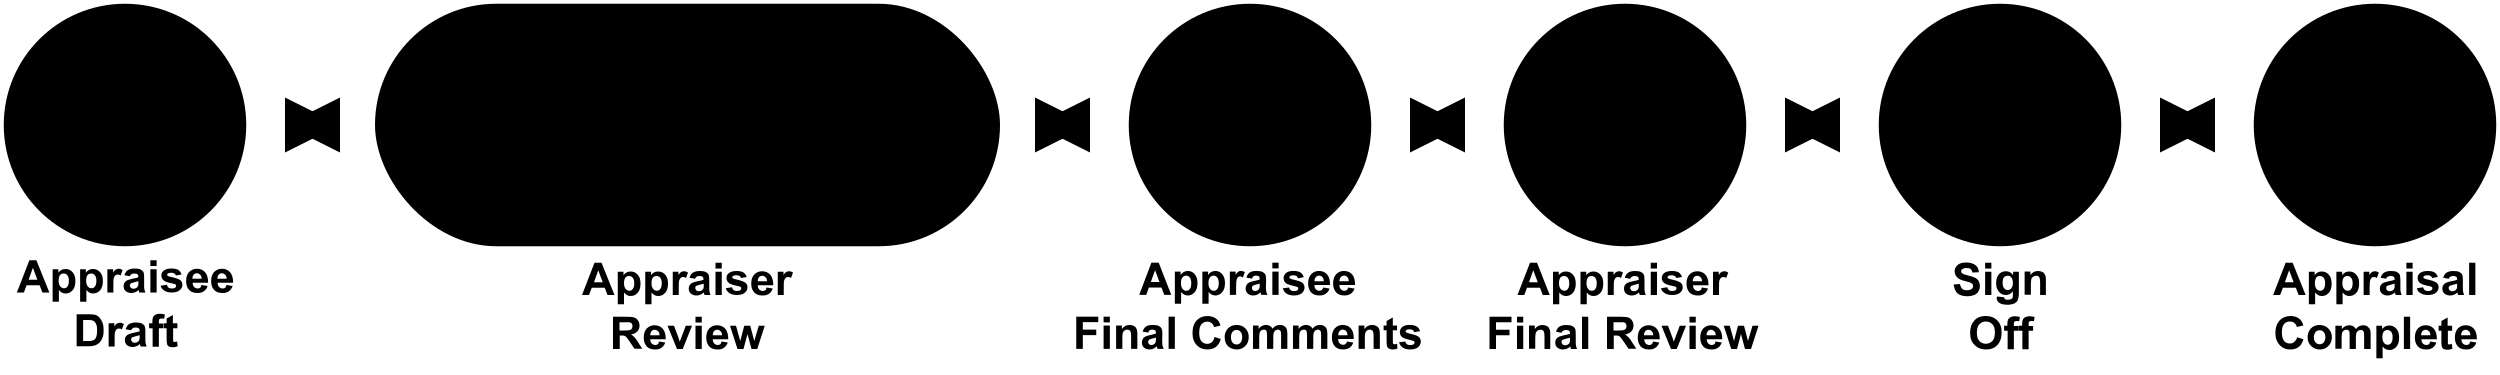 <svg id="progress-svg" version="1.1" xmlns="http://www.w3.org/2000/svg" xmlns:xlink="http://www.w3.org/1999/xlink" xml:space="preserve" viewBox="0 0 1000 150" style="width: 100%;">
<defs>
    <line id="def-line" x1="100" y1="50" x2="150" y2="50"/>
    <polygon id="def-arrow-backward" points="136,61 114,50 136,39"/>
    <polygon id="def-arrow-forward" points="114,39 136,50 114,61"/>
    <circle id="def-circle" cx="50" cy="50" r="48.5"/>
	<rect id="def-allantoid" width="250" height="97" x="0" y="1.5" ry="48.5" />
	<path id="def-tick" d="M81.5 38.4L50.9 67.1l-5.8 5.4c-.8.7-1.8 1.1-2.9 1.1-1.1 0-2.1-.4-2.9-1.1l-5.8-5.4-15.2-14.3c-.8-.7-1.2-1.7-1.2-2.7s.4-2 1.2-2.7l5.8-5.4c.8-.7 1.8-1.1 2.9-1.1 1.1 0 2.1.4 2.9 1.1l12.4 11.7 27.8-26.2c.8-.7 1.8-1.1 2.9-1.1s2.1.4 2.9 1.1l5.8 5.4c.8.7 1.2 1.7 1.2 2.7s-.6 2-1.4 2.8z"/>
</defs>
<g class="lines">
    <use xlink:href="#def-line" class="line line-1-2"/>
    <use xlink:href="#def-line" class="line line-2-3" transform="translate(300,0)"/>
    <use xlink:href="#def-line" class="line line-3-4" transform="translate(450,0)"/>
    <use xlink:href="#def-line" class="line line-4-5" transform="translate(600,0)"/>
    <use xlink:href="#def-line" class="line line-5-6" transform="translate(750,0)"/>
</g>
<g class="arrows">
    <use xlink:href="#def-arrow-forward" class="arrow arrow-1-2"/>
    <use xlink:href="#def-arrow-forward" class="arrow arrow-2-3" transform="translate(300,0)"/>
    <use xlink:href="#def-arrow-forward" class="arrow arrow-3-4" transform="translate(450,0)"/>
    <use xlink:href="#def-arrow-forward" class="arrow arrow-4-5" transform="translate(600,0)"/>
    <use xlink:href="#def-arrow-forward" class="arrow arrow-5-6" transform="translate(750,0)"/>
    <use xlink:href="#def-arrow-backward" class="arrow arrow-2-1"/>
    <use xlink:href="#def-arrow-backward" class="arrow arrow-3-2" transform="translate(300,0)"/>
    <use xlink:href="#def-arrow-backward" class="arrow arrow-4-3" transform="translate(450,0)"/>
    <use xlink:href="#def-arrow-backward" class="arrow arrow-5-4" transform="translate(600,0)"/>
    <use xlink:href="#def-arrow-backward" class="arrow arrow-6-5" transform="translate(750,0)"/>
</g>
<g class="circles">
    <use xlink:href="#def-circle" class="circle circle-1"/>
	<use xlink:href="#def-allantoid" class="circle circle-2" transform="translate(150,0)"/>
    <use xlink:href="#def-circle" class="circle circle-3" transform="translate(450,0)"/>
    <use xlink:href="#def-circle" class="circle circle-4" transform="translate(600,0)"/>
    <use xlink:href="#def-circle" class="circle circle-5" transform="translate(750,0)"/>
    <use xlink:href="#def-circle" class="circle circle-6" transform="translate(900,0)"/>
</g>
<g class="ticks">
    <use xlink:href="#def-tick" class="tick tick-1"/>
    <use xlink:href="#def-tick" class="tick tick-2" transform="translate(150,0)"/>
	<use xlink:href="#def-tick" class="tick tick-3" transform="translate(450,0)"/>
    <use xlink:href="#def-tick" class="tick tick-4" transform="translate(600,0)"/>
    <use xlink:href="#def-tick" class="tick tick-5" transform="translate(750,0)"/>
    <use xlink:href="#def-tick" class="tick tick-6" transform="translate(900,0)"/>
</g>
<g class="numbers">
    <path class="number number-1" d="M47.65 67.75v-24.6l-6.3 4.5-4-6 11.4-7.4h7.9v33.5h-9z"/>
    <path class="number number-2" d="M187.95 67.2v-6.4c1.5-1.2 2.8-2.4 3.9-3.4l3-2.7c.9-.8 1.6-1.5 2.3-2.2.7-.7 1.3-1.3 1.8-1.9.4-.5.9-1 1.3-1.6.4-.6.8-1.1 1.2-1.7.4-.6.6-1.2.8-1.8.2-.6.3-1.2.3-1.8 0-1.2-.4-2.2-1.2-3-.8-.8-2-1.2-3.5-1.2-1.2 0-2.6.2-4.2.5-1.6.4-3.1.9-4.7 1.8l-.3-7c1.8-.6 3.4-1.1 5.1-1.5 1.6-.3 3.3-.5 4.9-.5 1.9 0 3.6.2 5.2.6 1.6.4 2.9 1 4.1 1.8 1.1.8 2 1.8 2.6 3 .6 1.2 1 2.6 1 4.3 0 1.9-.6 3.9-1.7 6s-2.9 4.4-5.3 6.8c-.7.7-1.5 1.5-2.6 2.5-1.1.9-2.1 1.8-3.1 2.7h13.2v6.3h-24.1v.4z"/>
    <path class="number number-3" d="M511 61.75c-.8 1.3-1.8 2.4-3.2 3.2-1.3.8-2.9 1.4-4.7 1.8s-3.7.6-5.7.6c-1.9 0-3.7-.1-5.3-.2s-3.1-.5-4.4-.9l.4-7.1c1.1.6 2.4 1.1 3.8 1.3 1.4.2 2.9.3 4.4.3 2.2 0 3.9-.4 5.1-1.2 1.2-.8 1.8-1.8 1.8-3.1s-.5-2.3-1.6-2.9c-1.1-.6-2.6-.9-4.5-.9h-1.8c-.7 0-1.3 0-1.8.1v-6c.3 0 .5.1.7.1h3.1c.7 0 1.3-.1 2-.2.7-.2 1.2-.4 1.8-.7.5-.3 1-.7 1.3-1.2s.5-1 .5-1.6c0-.8-.2-1.4-.5-1.9s-.8-.9-1.3-1.2c-.5-.3-1.2-.5-1.9-.6-.7-.1-1.4-.1-2.1-.1-.5 0-1.1 0-1.8.1-.6 0-1.3.1-2 .2s-1.4.2-2.1.4-1.3.4-1.9.6l-.4-6.6c1.7-.5 3.3-.9 4.9-1.1 1.6-.2 3.2-.3 4.9-.3 1.6 0 3.1.1 4.7.4 1.6.3 3 .8 4.2 1.5 1.2.7 2.3 1.6 3 2.8.8 1.2 1.2 2.7 1.2 4.5 0 1.1-.2 2-.5 2.8s-.8 1.5-1.3 2.1c-.6.6-1.2 1.1-2 1.5-.8.4-1.5.7-2.3.9v.1c2 .4 3.6 1.3 4.8 2.5 1.2 1.3 1.8 3 1.8 5.1-.1 2-.5 3.6-1.3 4.9z"/>
    <path class="number number-4" d="M659.35 60.35v6.4h-8.4v-6.4h-15v-7.1l13.4-20h9.9v21.1h4.8v6h-4.7zm-7.8-20.2l-9.2 14.2h9.2v-14.2z"/>
    <path class="number number-5" d="M811 59.2c-.5 1.3-1.1 2.4-1.8 3.3s-1.6 1.7-2.6 2.2c-1 .6-2 1-3.1 1.4s-2.2.6-3.2.7c-1.1.1-2.1.2-3 .2-1.4 0-2.9-.1-4.2-.3-1.4-.2-3-.5-4.9-.9l.1-7.2c1.6.8 3.1 1.3 4.6 1.5 1.4.2 2.6.3 3.6.3 2.1 0 3.8-.4 5-1.3 1.2-.9 1.8-2.2 1.8-4 0-.9-.2-1.7-.6-2.3s-1-1.1-1.7-1.5c-.7-.4-1.5-.7-2.4-.8-.9-.2-1.8-.3-2.7-.3-1.2 0-2.5.1-3.7.2-1.2.1-2.5.3-3.6.6l.2-18h21.8v6h-14.2v5.6c.4-.1.9-.1 1.4-.1h1.4c1.7 0 3.3.2 4.8.6 1.5.4 2.9 1 4 1.9 1.2.8 2.1 1.9 2.8 3.2s1 2.8 1 4.6c-.1 1.6-.3 3.1-.8 4.4z"/>
    <path class="number number-6" d="M961.85 60.45c-.6 1.4-1.5 2.6-2.6 3.6s-2.4 1.8-4 2.4-3.3.9-5.1.9c-2.4 0-4.4-.4-6-1.3s-3-2-4-3.5-1.7-3.2-2.2-5.1c-.4-1.9-.7-3.9-.7-6 0-2.7.2-5 .7-6.9.4-1.9 1-3.5 1.7-4.9.5-.9 1.1-1.8 1.8-2.7s1.6-1.6 2.6-2.2c1-.6 2.2-1.2 3.5-1.5 1.3-.4 2.8-.6 4.4-.6 1.6 0 3.1.1 4.5.3 1.4.2 2.9.6 4.3 1.2l-.5 6.6c-1-.6-2.1-1.1-3.3-1.4-1.2-.3-2.4-.4-3.6-.4-1.3 0-2.4.2-3.3.5-.9.3-1.7.8-2.3 1.5-.7.7-1.2 1.7-1.7 3-.4 1.3-.6 2.9-.6 4.9h.1c1-1.3 2-2.2 3.2-2.7 1.2-.5 2.5-.7 4-.7 1.6 0 3 .3 4.2.8 1.2.5 2.3 1.3 3.1 2.3.9 1 1.5 2.1 2 3.4.5 1.3.7 2.7.7 4.1 0 1.5-.3 3-.9 4.4zm-8.6-7.6c-.8-.9-1.8-1.3-3.2-1.3-1.3 0-2.4.5-3.1 1.4-.8.9-1.2 2.1-1.2 3.6s.4 2.8 1.2 3.7c.8.9 1.9 1.4 3.2 1.4 1.4 0 2.4-.5 3.2-1.4s1.1-2.1 1.1-3.4c-.1-1.8-.4-3.1-1.2-4z"/>
</g>
<g class="texts">
    <path class="text text-1" d="M19.75 117h-2.8l-1.1-2.9h-5.2l-1.1 2.9h-2.8l5-12.9h2.8l5.2 12.9zm-4.8-5.1l-1.8-4.8-1.7 4.8h3.5zm6.1-4.2h2.3v1.4c.3-.5.7-.8 1.2-1.1s1.1-.4 1.7-.4c1.1 0 2 .4 2.8 1.3s1.1 2 1.1 3.6-.4 2.8-1.1 3.6c-.8.9-1.7 1.3-2.8 1.3-.5 0-1-.1-1.4-.3s-.9-.6-1.3-1.1v4.7h-2.5v-13zm2.4 4.5c0 1 .2 1.8.6 2.3.4.5.9.8 1.5.8s1.1-.2 1.4-.7c.4-.5.6-1.2.6-2.3 0-1-.2-1.7-.6-2.2s-.9-.7-1.5-.7-1.1.2-1.5.7c-.3.5-.5 1.2-.5 2.1zm8.6-4.5h2.3v1.4c.3-.5.7-.8 1.2-1.1s1.1-.4 1.7-.4c1.1 0 2 .4 2.8 1.3s1.1 2 1.1 3.6-.4 2.8-1.1 3.6c-.8.9-1.7 1.3-2.8 1.3-.5 0-1-.1-1.4-.3s-.9-.6-1.3-1.1v4.7h-2.5v-13zm2.4 4.5c0 1 .2 1.8.6 2.3.4.5.9.8 1.5.8s1.1-.2 1.4-.7c.4-.5.6-1.2.6-2.3 0-1-.2-1.7-.6-2.2s-.9-.7-1.5-.7-1.1.2-1.5.7c-.3.5-.5 1.2-.5 2.1zm11 4.8h-2.5v-9.3h2.3v1.3c.4-.6.7-1 1.1-1.2s.7-.3 1.1-.3c.6 0 1.1.2 1.6.5l-.8 2.2c-.4-.3-.8-.4-1.2-.4-.3 0-.6.1-.9.3-.2.2-.4.5-.6 1s-.2 1.5-.2 3.1v2.8h.1zm6.5-6.5l-2.2-.4c.3-.9.7-1.6 1.3-2s1.5-.7 2.7-.7c1.1 0 1.9.1 2.5.4.5.3.9.6 1.1 1s.3 1.1.3 2.2v2.9c0 .8 0 1.4.1 1.8s.2.8.4 1.3h-2.4c-.1-.2-.1-.4-.2-.7 0-.1-.1-.2-.1-.3-.4.4-.9.7-1.4.9s-1 .3-1.5.3c-1 0-1.7-.3-2.3-.8s-.8-1.2-.8-2c0-.5.1-1 .4-1.4.3-.4.6-.7 1.1-.9.5-.2 1.1-.4 2-.6 1.2-.2 2-.4 2.4-.6v-.2c0-.5-.1-.8-.4-1-.2-.2-.7-.3-1.3-.3-.4 0-.8.1-1 .3-.4.1-.6.4-.7.8zm3.3 2c-.3.1-.8.2-1.5.4s-1.1.3-1.3.4c-.3.2-.5.5-.5.9 0 .3.1.6.4.9s.6.4 1 .4.9-.1 1.3-.4c.3-.2.5-.5.6-.8.1-.2.1-.6.1-1.2v-.6h-.1zm4.9-6.1v-2.3h2.5v2.3h-2.5zm0 10.6v-9.3h2.5v9.3h-2.5zm4.1-2.7l2.5-.4c.1.5.3.8.6 1.1.3.3.8.4 1.4.4.6 0 1.1-.1 1.4-.4.2-.2.3-.4.3-.7 0-.2-.1-.3-.2-.5-.1-.1-.4-.2-.8-.3-2-.4-3.3-.8-3.8-1.2-.7-.5-1.1-1.2-1.1-2.1 0-.8.3-1.5 1-2s1.6-.8 3-.8c1.3 0 2.2.2 2.8.6s1 1 1.3 1.8l-2.3.4c-.1-.4-.3-.6-.6-.8s-.7-.3-1.2-.3c-.7 0-1.1.1-1.4.3-.2.1-.3.3-.3.5s.1.3.2.4c.2.2 1 .4 2.3.7s2.2.7 2.8 1.1c.5.4.8 1.1.8 1.8 0 .9-.4 1.6-1.1 2.2s-1.8.9-3.2.9c-1.3 0-2.3-.3-3-.8s-1.2-1-1.4-1.9zm16.3-.3l2.5.4c-.3.9-.8 1.6-1.5 2.1s-1.5.7-2.6.7c-1.6 0-2.8-.5-3.6-1.6-.6-.8-.9-1.9-.9-3.2 0-1.5.4-2.8 1.2-3.6s1.8-1.3 3.1-1.3c1.4 0 2.5.5 3.3 1.4.8.9 1.2 2.3 1.2 4.2h-6.2c0 .7.2 1.3.6 1.7.4.4.9.6 1.4.6.4 0 .7-.1 1-.3s.3-.6.5-1.1zm.1-2.5c0-.7-.2-1.3-.6-1.6-.4-.4-.8-.6-1.3-.6s-1 .2-1.3.6-.5.9-.5 1.6h3.7zm9.9 2.5l2.5.4c-.3.9-.8 1.6-1.5 2.1s-1.5.7-2.6.7c-1.6 0-2.8-.5-3.6-1.6-.6-.8-.9-1.9-.9-3.2 0-1.5.4-2.8 1.2-3.6s1.8-1.3 3.1-1.3c1.4 0 2.5.5 3.3 1.4.8.9 1.2 2.3 1.2 4.2h-6.2c0 .7.2 1.3.6 1.7.4.4.9.6 1.4.6.4 0 .7-.1 1-.3s.3-.6.5-1.1zm.1-2.5c0-.7-.2-1.3-.6-1.6-.4-.4-.8-.6-1.3-.6s-1 .2-1.3.6-.5.9-.5 1.6h3.7zm-60 14.2h4.8c1.1 0 1.9.1 2.5.2.8.2 1.4.6 1.9 1.2s.9 1.3 1.2 2.1c.3.8.4 1.8.4 3 0 1.1-.1 2-.4 2.7-.3.9-.8 1.7-1.4 2.3-.5.4-1.1.8-1.8 1-.6.2-1.3.3-2.3.3h-4.9v-12.8zm2.6 2.2v8.5h1.9c.7 0 1.3 0 1.6-.1.4-.1.8-.3 1.1-.5s.5-.7.7-1.2c.2-.6.3-1.4.3-2.4s-.1-1.8-.3-2.3-.4-.9-.7-1.2-.7-.5-1.2-.6c-.4-.1-1.1-.1-2.1-.1h-1.3v-.1zm12.7 10.7h-2.5v-9.3h2.3v1.3c.4-.6.7-1 1.1-1.2s.7-.3 1.1-.3c.6 0 1.1.2 1.6.5l-.8 2.2c-.4-.3-.8-.4-1.2-.4-.3 0-.6.1-.9.3-.2.2-.4.5-.6 1s-.2 1.5-.2 3.1v2.8h.1zm6.5-6.5l-2.2-.4c.3-.9.7-1.6 1.3-2s1.5-.7 2.7-.7c1.1 0 1.9.1 2.5.4.5.3.9.6 1.1 1s.3 1.1.3 2.2v2.9c0 .8 0 1.4.1 1.8s.2.8.4 1.3h-2.4c-.1-.2-.1-.4-.2-.7 0-.1-.1-.2-.1-.3-.4.4-.9.7-1.4.9s-1 .3-1.5.3c-1 0-1.7-.3-2.3-.8s-.8-1.2-.8-2c0-.5.1-1 .4-1.4.3-.4.6-.7 1.1-.9.5-.2 1.1-.4 2-.6 1.2-.2 2-.4 2.4-.6v-.2c0-.5-.1-.8-.4-1-.2-.2-.7-.3-1.3-.3-.4 0-.8.1-1 .3-.3.1-.5.4-.7.8zm3.3 2c-.3.1-.8.2-1.5.4s-1.1.3-1.3.4c-.3.2-.5.5-.5.9 0 .3.1.6.4.9s.6.4 1 .4.9-.1 1.3-.4c.3-.2.5-.5.6-.8.1-.2.1-.6.1-1.2v-.6h-.1zm3.8-4.8h1.4v-.7c0-.8.1-1.4.3-1.8s.5-.7.9-.9c.4-.2 1-.4 1.7-.4s1.4.1 2.1.3l-.3 1.7c-.4-.1-.8-.1-1.1-.1-.4 0-.6.1-.8.3-.2.2-.2.5-.2 1v.7h1.8v1.9h-1.8v7.4h-2.5v-7.4h-1.4v-2h-.1zm11.4 0v2h-1.7v5.1s.1.2.2.3.3.1.4.1c.2 0 .6-.1 1-.2l.2 1.9c-.6.2-1.2.4-2 .4-.4 0-.8-.1-1.2-.2-.4-.1-.6-.3-.8-.6-.2-.2-.3-.6-.3-1-.1-.3-.1-.9-.1-1.7v-4.1h-1.1v-2h1.1v-1.9l2.5-1.4v3.3h1.8z"/>
    <path class="text text-2" d="M245.8 118H243l-1.1-2.9h-5.2l-1.1 2.9h-2.8l5-12.9h2.8l5.2 12.9z m-4.7-5.1l-1.8-4.8-1.7 4.8h3.5z m6-4.2h2.3v1.4c0.3-0.5 0.7-0.8 1.2-1.1s1.1-0.4 1.7-0.4c1.1 0 2 0.4 2.8 1.3s1.1 2 1.1 3.6-0.4 2.8-1.1 3.6c-0.8 0.9-1.7 1.3-2.8 1.3-0.5 0-1-0.1-1.4-0.3s-0.9-0.6-1.3-1.1v4.7h-2.5v-13z m2.5 4.5c0 1 0.2 1.8 0.6 2.3 0.4 0.5 0.9 0.8 1.5 0.8s1.1-0.2 1.4-0.7c0.4-0.5 0.6-1.2 0.6-2.3 0-1-0.2-1.7-0.6-2.2s-0.9-0.7-1.5-0.7-1.1 0.2-1.5 0.7c-0.3 0.5-0.5 1.2-0.5 2.1z m8.5-4.5h2.3v1.4c0.3-0.5 0.7-0.8 1.2-1.1s1.1-0.4 1.7-0.4c1.1 0 2 0.4 2.8 1.3s1.1 2 1.1 3.6-0.4 2.8-1.1 3.6c-0.8 0.9-1.7 1.3-2.8 1.3-0.5 0-1-0.1-1.4-0.3s-0.9-0.6-1.3-1.1v4.7h-2.5v-13z m2.5 4.5c0 1 0.2 1.8 0.6 2.3 0.4 0.5 0.9 0.8 1.5 0.8s1.1-0.2 1.4-0.7c0.4-0.5 0.6-1.2 0.6-2.3 0-1-0.2-1.7-0.6-2.2s-0.9-0.7-1.5-0.7-1.1 0.2-1.5 0.7c-0.3 0.5-0.5 1.2-0.5 2.1z m11 4.8h-2.5v-9.3h2.3v1.3c0.4-0.6 0.7-1 1.1-1.2s0.7-0.3 1.1-0.3c0.6 0 1.1 0.2 1.6 0.5l-0.8 2.2c-0.4-0.3-0.8-0.4-1.2-0.4-0.3 0-0.6 0.1-0.9 0.3-0.2 0.2-0.4 0.5-0.6 1s-0.2 1.5-0.2 3.1v2.8h0.1z m6.4-6.5l-2.2-0.4c0.3-0.9 0.7-1.6 1.3-2s1.5-0.7 2.7-0.7c1.1 0 1.9 0.1 2.5 0.4 0.5 0.3 0.9 0.6 1.1 1s0.3 1.1 0.3 2.2v2.9c0 0.8 0 1.4 0.1 1.8s0.2 0.8 0.4 1.3h-2.4c-0.1-0.2-0.1-0.4-0.2-0.7 0-0.1-0.1-0.2-0.1-0.3-0.4 0.4-0.9 0.7-1.4 0.9s-1 0.3-1.5 0.3c-1 0-1.7-0.3-2.3-0.8s-0.8-1.2-0.8-2c0-0.5 0.1-1 0.4-1.4 0.3-0.4 0.6-0.7 1.1-0.9 0.5-0.2 1.1-0.4 2-0.6 1.2-0.2 2-0.4 2.4-0.6v-0.2c0-0.5-0.1-0.8-0.4-1-0.2-0.2-0.7-0.3-1.3-0.3-0.4 0-0.8 0.1-1 0.3-0.3 0.1-0.5 0.4-0.7 0.8z m3.4 2c-0.3 0.1-0.8 0.2-1.5 0.4s-1.1 0.3-1.3 0.4c-0.3 0.2-0.5 0.5-0.5 0.9 0 0.3 0.1 0.6 0.4 0.9s0.6 0.4 1 0.4 0.9-0.1 1.3-0.4c0.3-0.2 0.5-0.5 0.6-0.8 0.1-0.2 0.1-0.6 0.1-1.2v-0.6h-0.1z m4.8-6.1v-2.3h2.5v2.3h-2.5z m0 10.6v-9.3h2.5v9.3h-2.5z m4.1-2.7l2.5-0.4c0.1 0.5 0.3 0.8 0.6 1.1 0.3 0.3 0.8 0.4 1.4 0.4 0.6 0 1.1-0.1 1.4-0.4 0.2-0.2 0.3-0.4 0.3-0.7 0-0.2-0.1-0.3-0.2-0.5-0.1-0.1-0.4-0.2-0.8-0.3-2-0.4-3.3-0.8-3.8-1.2-0.7-0.5-1.1-1.2-1.1-2.1 0-0.8 0.3-1.5 1-2s1.6-0.8 3-0.8c1.3 0 2.2 0.2 2.8 0.6s1 1 1.3 1.8l-2.3 0.4c-0.1-0.4-0.3-0.6-0.6-0.8s-0.7-0.3-1.2-0.3c-0.7 0-1.1 0.1-1.4 0.3-0.2 0.1-0.3 0.3-0.3 0.5s0.1 0.3 0.2 0.4c0.2 0.2 1 0.4 2.3 0.7s2.2 0.7 2.8 1.1c0.5 0.4 0.8 1.1 0.8 1.8 0 0.9-0.4 1.6-1.1 2.2s-1.8 0.9-3.2 0.9c-1.3 0-2.3-0.3-3-0.8s-1.1-1-1.4-1.9z m16.3-0.3l2.5 0.4c-0.3 0.9-0.8 1.6-1.5 2.1s-1.5 0.7-2.6 0.7c-1.6 0-2.8-0.5-3.6-1.6-0.6-0.8-0.9-1.9-0.9-3.2 0-1.5 0.4-2.8 1.2-3.6s1.8-1.3 3.1-1.3c1.4 0 2.5 0.5 3.3 1.4 0.8 0.9 1.2 2.3 1.2 4.2h-6.2c0 0.7 0.2 1.3 0.6 1.7 0.4 0.4 0.9 0.6 1.4 0.6 0.4 0 0.7-0.1 1-0.3s0.4-0.6 0.5-1.1z m0.2-2.5c0-0.7-0.2-1.3-0.6-1.6-0.4-0.4-0.8-0.6-1.3-0.6s-1 0.2-1.3 0.6-0.5 0.9-0.5 1.6h3.7z m6.8 5.5h-2.5v-9.3h2.3v1.3c0.4-0.6 0.7-1 1.1-1.2s0.7-0.3 1.1-0.3c0.6 0 1.1 0.2 1.6 0.5l-0.8 2.2c-0.4-0.3-0.8-0.4-1.2-0.4-0.3 0-0.6 0.1-0.9 0.3-0.2 0.2-0.4 0.5-0.6 1s-0.2 1.5-0.2 3.1v2.8h0.1z m-68.4 21.6v-12.9h5.5c1.4 0 2.4 0.1 3 0.3s1.1 0.6 1.5 1.2 0.6 1.3 0.6 2c0 1-0.3 1.8-0.9 2.4s-1.4 1-2.5 1.2c0.6 0.3 1 0.7 1.4 1.1s0.9 1.1 1.5 2.1l1.6 2.5h-3.1l-1.9-2.8c-0.7-1-1.1-1.6-1.4-1.9s-0.5-0.4-0.8-0.5c-0.3-0.1-0.7-0.1-1.3-0.1h-0.5v5.4h-2.7z m2.6-7.4h1.9c1.2 0 2-0.1 2.3-0.2s0.6-0.3 0.7-0.5 0.3-0.6 0.3-1-0.1-0.8-0.3-1.1c-0.2-0.3-0.6-0.4-1-0.5h-3.9v3.3z m15.8 4.4l2.5 0.4c-0.3 0.9-0.8 1.6-1.5 2.1s-1.5 0.7-2.6 0.7c-1.6 0-2.8-0.5-3.6-1.6-0.6-0.8-0.9-1.9-0.9-3.2 0-1.5 0.4-2.8 1.2-3.6s1.8-1.3 3.1-1.3c1.4 0 2.5 0.5 3.3 1.4 0.8 0.9 1.2 2.3 1.2 4.2h-6.2c0 0.7 0.2 1.3 0.6 1.7 0.4 0.4 0.9 0.6 1.4 0.6 0.4 0 0.7-0.1 1-0.3s0.4-0.6 0.5-1.1z m0.2-2.5c0-0.7-0.2-1.3-0.6-1.6-0.4-0.4-0.8-0.6-1.3-0.6s-1 0.2-1.3 0.6-0.5 0.9-0.5 1.6h3.7z m7 5.5l-3.8-9.3h2.6l1.8 4.8 0.5 1.6c0.1-0.4 0.2-0.7 0.3-0.8 0.1-0.3 0.2-0.5 0.3-0.8l1.8-4.8h2.5l-3.7 9.3h-2.3z m7.4-10.6v-2.3h2.5v2.3h-2.5z m0 10.6v-9.3h2.5v9.3h-2.5z m10.4-3l2.5 0.4c-0.3 0.9-0.8 1.6-1.5 2.1s-1.5 0.7-2.6 0.7c-1.6 0-2.8-0.5-3.6-1.6-0.6-0.8-0.9-1.9-0.9-3.2 0-1.5 0.4-2.8 1.2-3.6s1.8-1.3 3.1-1.3c1.4 0 2.5 0.5 3.3 1.4 0.8 0.9 1.2 2.3 1.2 4.2h-6.2c0 0.7 0.2 1.3 0.6 1.7 0.4 0.4 0.9 0.6 1.4 0.6 0.4 0 0.7-0.1 1-0.3s0.4-0.6 0.5-1.1z m0.2-2.5c0-0.7-0.2-1.3-0.6-1.6-0.4-0.4-0.8-0.6-1.3-0.6s-1 0.2-1.3 0.6-0.5 0.9-0.5 1.6h3.7z m6.2 5.5l-3-9.3h2.4l1.7 6.1 1.6-6.1h2.4l1.6 6.1 1.8-6.1h2.4l-3 9.3h-2.3l-1.6-6-1.6 6H295z"/>
    <path class="text text-3" d="M463.47 105.06h-2.91L455.69 117.94h2.81l1.05-2.94h5.05l1.09 2.94H468.5L463.47 105.06z m-3.14 7.75L462.03 108.06l1.76 4.75h-3.46zM469.94 121.5h2.5v-4.67c0.46 0.5 0.89 0.85 1.31 1.05 0.41 0.2 0.88 0.31 1.38 0.31 1.07 0 1.98-0.43 2.74-1.31C478.62 116.01 479 114.8 479 113.23c0-1.53-0.38-2.72-1.13-3.57C477.13 108.8 476.21 108.38 475.14 108.38c-0.62 0-1.18 0.15-1.69 0.45-0.51 0.31-0.91 0.69-1.2 1.17V108.63h-2.31v12.87z m3.03-10.53C473.37 110.49 473.86 110.25 474.46 110.25c0.58 0 1.06 0.25 1.45 0.74 0.39 0.49 0.59 1.25 0.59 2.26 0 1.09-0.19 1.87-0.57 2.35-0.38 0.48-0.85 0.72-1.42 0.71-0.59 0-1.1-0.26-1.51-0.78-0.41-0.52-0.62-1.32-0.62-2.41 0-0.95 0.2-1.66 0.59-2.15zM480.94 121.5h2.5v-4.67c0.46 0.5 0.890.85 1.31 1.05 0.41 0.2 0.88 0.31 1.38 0.31 1.07 0 1.98-0.43 2.74-1.31 0.75-0.87 1.13-2.09 1.13-3.65 0-1.53-0.38-2.72-1.13-3.57C488.13 108.8 487.21 108.38 486.14 108.38c-0.62 0-1.18 0.15-1.69 0.45-0.51 0.31-0.91 0.69-1.2 1.17V108.63h-2.31v12.87z m3.03-10.53c0.4-0.48 0.89-0.72 1.49-0.72 0.58 0 1.06 0.25 1.45 0.74 0.39 0.49 0.59 1.25 0.59 2.26 0 1.09-0.19 1.87-0.57 2.35-0.38 0.48-0.85 0.72-1.42 0.71-0.59 0-1.1-0.26-1.51-0.78-0.41-0.52-0.62-1.32-0.62-2.41 0-0.95 0.2-1.66 0.59-2.15zM494.44 115.04c0-1.6 0.07-2.65 0.2-3.15 0.13-0.5 0.32-0.85 0.54-1.04 0.23-0.19 0.52-0.29 0.86-0.29 0.34 0 0.72 0.13 1.12 0.41l0.78-2.14c-0.51-0.31-1.04-0.46-1.6-0.46-0.39 0-0.74 0.11-1.05 0.32-0.31 0.21-0.66 0.63-1.04 1.26V108.63h-2.31v9.31h2.5v-2.9zM501.37 110.51c0.23-0.18 0.54-0.26 0.95-0.26 0.6 0 1.01 0.1 1.23 0.3 0.22 0.2 0.33 0.54 0.32 1.02V111.81c-0.43 0.19-1.21 0.39-2.32 0.62-0.83 0.17-1.46 0.36-1.91 0.58-0.44 0.22-0.78 0.54-1.02 0.96-0.24 0.42-0.37 0.89-0.37 1.43 0 0.81 0.27 1.47 0.82 2 0.55 0.53 1.3 0.79 2.25 0.79 0.54 0 1.05-0.1 1.52-0.31 0.47-0.21 0.92-0.52 1.34-0.94 0.02 0.05 0.05 0.14 0.09 0.28 0.09 0.32 0.17 0.56 0.23 0.72h2.5c-0.24-0.45-0.41-0.86-0.49-1.26-0.09-0.39-0.13-1-0.14-1.82l0.07-2.88c0-1.07-0.11-1.81-0.33-2.22-0.22-0.4-0.59-0.73-1.12-0.99-0.53-0.26-1.34-0.39-2.43-0.39-1.2 0-2.1 0.22-2.71 0.65-0.61 0.44-1.04 1.12-1.29 2.03l2.25 0.38c0.14-0.44 0.33-0.75 0.56-0.93zM503.88 113.94c0 0.6-0.03 1.01-0.1 1.22-0.09 0.33-0.27 0.6-0.55 0.83-0.38 0.3-0.78 0.45-1.19 0.45-0.37 0-0.68-0.13-0.93-0.39-0.24-0.26-0.36-0.56-0.36-0.91 0-0.36 0.15-0.65 0.45-0.88 0.2-0.14 0.62-0.29 1.26-0.44 0.64-0.15 1.11-0.28 1.42-0.38v0.5zM511.44 107.38V105.06h-2.5v2.31h2.5z m0 10.56V108.63h-2.5v9.31h2.5zM514.57 117.41c0.74 0.52 1.74 0.77 3.01 0.78 1.39 0 2.45-0.31 3.16-0.93 0.71-0.62 1.07-1.36 1.07-2.22 0-0.79-0.26-1.41-0.77-1.85-0.52-0.44-1.44-0.81-2.75-1.11-1.31-0.3-2.08-0.54-2.29-0.71-0.16-0.13-0.25-0.28-0.25-0.46 0-0.21 0.09-0.38 0.28-0.51 0.28-0.18 0.75-0.28 1.4-0.28 0.52 0 0.91 0.1 1.19 0.31 0.28 0.2 0.47 0.5 0.57 0.88l2.31-0.44c-0.23-0.82-0.66-1.45-1.28-1.86-0.62-0.42-1.57-0.63-2.85-0.64-1.34 0-2.33 0.28-2.97 0.84-0.64 0.56-0.96 1.24-0.96 2.05 0 0.9 0.37 1.61 1.1 2.12 0.53 0.37 1.79 0.77 3.77 1.22 0.43 0.1 0.7 0.21 0.83 0.33 0.12 0.13 0.17 0.28 0.17 0.48 0 0.28-0.11 0.5-0.32 0.67-0.32 0.24-0.79 0.36-1.41 0.36-0.57 0-1.01-0.12-1.33-0.37C515.94 115.83 515.73 115.47 515.63 115l-2.5 0.31c0.23 0.88 0.71 1.59 1.44 2.1zM528.72 116c-0.26 0.21-0.58 0.31-0.97 0.31-0.56 0-1.03-0.2-1.41-0.61-0.38-0.41-0.57-0.97-0.59-1.7h6.25c0.04-1.9-0.35-3.32-1.16-4.24C530.04 108.84 528.94 108.38 527.55 108.38c-1.24 0-2.27 0.44-3.08 1.32-0.81 0.88-1.22 2.1-1.22 3.65 0 1.3 0.31 2.38 0.92 3.24 0.78 1.07 1.97 1.6 3.59 1.6 1.02 0 1.87-0.23 2.56-0.7 0.68-0.47 1.18-1.15 1.49-2.05l-2.5-0.44c-0.13 0.46-0.33 0.8-0.59 1zM525.79 112.5c-0.01-0.69 0.17-1.24 0.52-1.64 0.35-0.4 0.8-0.61 1.35-0.61 0.51 0 0.93 0.19 1.28 0.57 0.35 0.38 0.54 0.94 0.56 1.68h-3.71zM538.72 116c-0.26 0.21-0.58 0.31-0.97 0.31-0.56 0-1.03-0.2-1.41-0.61-0.38-0.41-0.57-0.97-0.59-1.7h6.25c0.04-1.9-0.35-3.32-1.16-4.24C540.04 108.84 538.94 108.38 537.55 108.38c-1.24 0-2.27 0.44-3.08 1.32-0.81 0.88-1.22 2.1-1.22 3.65 0 1.3 0.31 2.38 0.92 3.24 0.78 1.07 1.97 1.6 3.59 1.6 1.02 0 1.87-0.23 2.56-0.7 0.68-0.47 1.18-1.15 1.49-2.05l-2.5-0.44c-0.13 0.46-0.33 0.8-0.59 1zM535.79 112.5c-0.01-0.69 0.17-1.24 0.52-1.64 0.35-0.4 0.8-0.61 1.35-0.61 0.51 0 0.93 0.19 1.28 0.57 0.35 0.38 0.54 0.94 0.56 1.68h-3.71zM433.13 139.54v-5.5h5.37v-2.19h-5.37v-3h6.18v-2.19H430.5v12.88h2.63zM443.94 128.97v-2.31h-2.5v2.31h2.5z m0 10.57v-9.32h-2.5v9.32h2.5zM454.94 133.73c0-0.72-0.05-1.28-0.14-1.67-0.09-0.39-0.25-0.73-0.48-1.04-0.23-0.3-0.57-0.56-1.02-0.75-0.45-0.2-0.95-0.29-1.49-0.29-1.23 0-2.25 0.54-3.06 1.62V130.22h-2.31v9.32h2.5v-4.25c0-1.05 0.06-1.76 0.18-2.15 0.12-0.39 0.35-0.7 0.69-0.94 0.33-0.24 0.71-0.35 1.13-0.35 0.33 0 0.61 0.08 0.84 0.25 0.23 0.17 0.4 0.4 0.5 0.69 0.1 0.3 0.16 0.95 0.16 1.96V139.54h2.5v-5.81zM459.87 132.11c0.23-0.18 0.54-0.26 0.95-0.26 0.6 0 1.01 0.1 1.23 0.3 0.22 0.2 0.33 0.54 0.32 1.02v0.24c-0.43 0.19-1.21 0.39-2.32 0.62-0.83 0.17-1.46 0.36-1.91 0.58-0.44 0.22-0.78 0.54-1.02 0.96-0.24 0.42-0.37 0.89-0.37 1.43 0 0.81 0.27 1.47 0.82 2 0.55 0.53 1.3 0.79 2.25 0.79 0.54 0 1.05-0.1 1.52-0.31 0.47-0.21 0.92-0.52 1.34-0.94 0.02 0.05 0.05 0.14 0.09 0.28 0.09 0.32 0.17 0.56 0.23 0.72h2.5c-0.24-0.45-0.41-0.86-0.49-1.26-0.09-0.39-0.13-1-0.14-1.82l0.07-2.88c0-1.07-0.11-1.81-0.33-2.22-0.22-0.4-0.59-0.73-1.12-0.99-0.53-0.26-1.34-0.39-2.43-0.39-1.2 0-2.1 0.22-2.71 0.65-0.61 0.44-1.04 1.12-1.29 2.03l2.25 0.38c0.14-0.44 0.33-0.75 0.56-0.93zM462.38 135.54c0 0.6-0.03 1.01-0.1 1.22-0.09 0.33-0.27 0.6-0.55 0.83-0.38 0.3-0.78 0.45-1.19 0.45-0.37 0-0.68-0.13-0.93-0.39-0.24-0.26-0.36-0.56-0.36-0.91 0-0.36 0.15-0.65 0.45-0.88 0.2-0.14 0.62-0.29 1.26-0.44 0.64-0.15 1.11-0.28 1.42-0.38v0.5zM469.94 139.54v-12.88h-2.5v12.88h2.5zM484.72 136.87c-0.51 0.44-1.11 0.66-1.81 0.67-0.95 0-1.73-0.35-2.33-1.04-0.6-0.69-0.89-1.85-0.89-3.48 0-1.53 0.3-2.64 0.89-3.33 0.6-0.69 1.37-1.03 2.33-1.03 0.69 0 1.28 0.2 1.76 0.59 0.48 0.39 0.8 0.92 0.96 1.6l2.56-0.63c-0.29-1.04-0.73-1.84-1.32-2.39-0.98-0.94-2.26-1.41-3.84-1.42-1.8 0-3.26 0.6-4.37 1.79C477.55 129.39 477 131.06 477 133.21c0 2.04 0.55 3.64 1.67 4.82 1.11 1.17 2.53 1.76 4.25 1.76 1.39 0 2.54-0.34 3.45-1.03s1.55-1.74 1.94-3.16l-2.5-0.81c-0.22 0.95-0.58 1.65-1.09 2.08zM490.48 137.49c0.4 0.75 0.99 1.32 1.77 1.71 0.78 0.39 1.59 0.58 2.45 0.59 1.38 0 2.53-0.47 3.43-1.4 0.91-0.93 1.37-2.11 1.37-3.54 0-1.41-0.45-2.57-1.35-3.49-0.9-0.92-2.06-1.38-3.47-1.38-0.91 0-1.74 0.2-2.48 0.61-0.74 0.41-1.31 1-1.72 1.76-0.4 0.77-0.61 1.57-0.61 2.4 0 1.08 0.2 1.99 0.61 2.74z m2.55-4.77c0.43-0.5 0.97-0.75 1.6-0.75 0.64 0 1.17 0.25 1.6 0.75 0.43 0.5 0.65 1.21 0.64 2.14 0 0.95-0.22 1.68-0.64 2.18-0.43 0.5-0.96 0.75-1.6 0.75-0.64 0-1.17-0.25-1.6-0.75C492.59 136.54 492.38 135.82 492.38 134.88c0-0.94 0.22-1.66 0.65-2.16zM501.19 139.54h2.5v-4.56c0-0.9 0.06-1.54 0.19-1.93 0.13-0.39 0.34-0.69 0.65-0.89 0.3-0.21 0.64-0.31 1.01-0.31 0.31 0 0.56 0.07 0.74 0.19 0.18 0.13 0.32 0.33 0.4 0.6 0.09 0.26 0.13 0.85 0.13 1.76V139.54h2.5v-4.5c0-0.88 0.07-1.53 0.2-1.94 0.13-0.41 0.35-0.72 0.66-0.93 0.3-0.21 0.63-0.32 0.97-0.32 0.47 0 0.82 0.18 1.04 0.53 0.17 0.27 0.25 0.87 0.26 1.8v5.36h2.5v-5.98c0-0.89-0.09-1.54-0.26-1.94-0.23-0.54-0.59-0.95-1.06-1.23-0.48-0.28-1.06-0.42-1.75-0.41-0.54 0-1.05 0.12-1.52 0.36-0.48 0.24-0.92 0.61-1.33 1.11-0.28-0.49-0.65-0.86-1.09-1.11-0.44-0.24-0.96-0.37-1.56-0.36-1.13 0-2.11 0.51-2.93 1.52V130.22h-2.25v9.32zM517.19 139.54h2.5v-4.56c0-0.9 0.06-1.54 0.19-1.93 0.13-0.39 0.34-0.69 0.65-0.89 0.3-0.21 0.64-0.31 1.01-0.31 0.31 0 0.56 0.07 0.74 0.19 0.18 0.13 0.32 0.33 0.4 0.6 0.09 0.26 0.13 0.85 0.13 1.76V139.54h2.5v-4.5c0-0.88 0.07-1.53 0.2-1.94 0.13-0.41 0.35-0.72 0.66-0.93 0.3-0.21 0.63-0.32 0.97-0.32 0.47 0 0.82 0.18 1.04 0.53 0.17 0.27 0.25 0.87 0.26 1.8v5.36h2.5v-5.98c0-0.89-0.09-1.54-0.26-1.94-0.23-0.54-0.59-0.95-1.06-1.23-0.48-0.28-1.06-0.42-1.75-0.41-0.54 0-1.05 0.12-1.52 0.36-0.48 0.24-0.92 0.61-1.33 1.11-0.28-0.49-0.65-0.86-1.09-1.11-0.44-0.24-0.96-0.37-1.56-0.36-1.13 0-2.11 0.51-2.93 1.52V130.22h-2.25v9.32zM538.22 137.6c-0.26 0.21-0.58 0.31-0.97 0.31-0.56 0-1.03-0.2-1.41-0.61-0.38-0.41-0.57-0.97-0.59-1.7h6.25c0.04-1.9-0.35-3.32-1.16-4.24-0.81-0.92-1.91-1.38-3.29-1.38-1.24 0-2.27 0.44-3.08 1.32-0.81 0.88-1.22 2.1-1.22 3.65 0 1.3 0.31 2.38 0.92 3.24 0.78 1.07 1.97 1.6 3.59 1.6 1.02 0 1.87-0.23 2.56-0.7 0.68-0.47 1.18-1.15 1.49-2.05l-2.5-0.44c-0.13 0.46-0.33 0.8-0.59 1z m-2.93-3.5c-0.01-0.69 0.17-1.24 0.52-1.64 0.35-0.4 0.8-0.61 1.35-0.61 0.51 0 0.93 0.19 1.28 0.57 0.35 0.38 0.54 0.94 0.56 1.68h-3.71zM551.94 133.73c0-0.72-0.05-1.28-0.14-1.67-0.09-0.39-0.25-0.73-0.48-1.04-0.23-0.3-0.57-0.56-1.02-0.75-0.45-0.2-0.95-0.29-1.49-0.29-1.23 0-2.25 0.54-3.06 1.62V130.22h-2.31v9.32h2.5v-4.25c0-1.05 0.06-1.76 0.18-2.15 0.12-0.39 0.35-0.7 0.69-0.94 0.33-0.24 0.71-0.35 1.13-0.35 0.33 0 0.61 0.08 0.84 0.25 0.23 0.17 0.4 0.4 0.5 0.69 0.1 0.3 0.16 0.95 0.16 1.96V139.54h2.5v-5.81zM557.13 130.22v-3.25l-2.5 1.44v1.81h-1.19v1.88h1.19v4.13c0 0.89 0.03 1.47 0.07 1.76 0.06 0.41 0.18 0.74 0.35 0.98 0.17 0.24 0.43 0.44 0.79 0.59 0.36 0.15 0.76 0.23 1.21 0.23 0.73 0 1.38-0.12 1.95-0.37l-0.16-1.93c-0.44 0.16-0.78 0.24-1.01 0.23-0.17 0-0.31-0.04-0.43-0.12-0.12-0.08-0.19-0.19-0.23-0.32-0.03-0.13-0.05-0.58-0.04-1.35V132.1h1.68v-1.88h-1.68zM561.07 139.01c0.74 0.52 1.74 0.77 3.01 0.78 1.39 0 2.45-0.31 3.16-0.93 0.71-0.62 1.07-1.36 1.07-2.22 0-0.79-0.26-1.41-0.77-1.85-0.52-0.44-1.44-0.81-2.75-1.11-1.31-0.3-2.08-0.54-2.29-0.71-0.16-0.13-0.25-0.28-0.25-0.46 0-0.21 0.09-0.38 0.28-0.51 0.28-0.18 0.75-0.28 1.4-0.28 0.52 0 0.91 0.1 1.19 0.31 0.28 0.2 0.47 0.5 0.57 0.88l2.31-0.44c-0.23-0.82-0.66-1.45-1.28-1.86-0.62-0.42-1.57-0.63-2.85-0.64-1.34 0-2.33 0.28-2.97 0.84-0.64 0.56-0.96 1.24-0.96 2.05 0 0.9 0.37 1.61 1.1 2.12 0.53 0.37 1.79 0.77 3.77 1.22 0.43 0.1 0.7 0.21 0.83 0.33 0.12 0.13 0.17 0.28 0.17 0.48 0 0.28-0.11 0.5-0.32 0.67-0.32 0.24-0.79 0.36-1.41 0.36-0.57 0-1.01-0.12-1.33-0.37-0.32-0.24-0.53-0.6-0.63-1.07l-2.5 0.31c0.23 0.88 0.71 1.59 1.45 2.1z"/>
    <path class="text text-4" d="M619.9 118h-2.8l-1.1-2.9h-5.2l-1.1 2.9H607l5-12.9h2.8l5.1 12.9zm-4.8-5.1l-1.8-4.8-1.7 4.8h3.5zm6.1-4.2h2.3v1.4c.3-.5.7-.8 1.2-1.1s1.1-.4 1.7-.4c1.1 0 2 .4 2.8 1.3s1.1 2 1.1 3.6-.4 2.8-1.1 3.6c-.8.9-1.7 1.3-2.8 1.3-.5 0-1-.1-1.4-.3s-.9-.6-1.3-1.1v4.7h-2.5v-13zm2.4 4.5c0 1 .2 1.8.6 2.3.4.5.9.8 1.5.8s1.1-.2 1.4-.7c.4-.5.6-1.2.6-2.3 0-1-.2-1.7-.6-2.2s-.9-.7-1.5-.7-1.1.2-1.5.7c-.3.5-.5 1.2-.5 2.1zm8.6-4.5h2.3v1.4c.3-.5.7-.8 1.2-1.1s1.1-.4 1.7-.4c1.1 0 2 .4 2.8 1.3s1.1 2 1.1 3.6-.4 2.8-1.1 3.6c-.8.9-1.7 1.3-2.8 1.3-.5 0-1-.1-1.4-.3s-.9-.6-1.3-1.1v4.7h-2.5v-13zm2.4 4.5c0 1 .2 1.8.6 2.3.4.5.9.8 1.5.8s1.1-.2 1.4-.7c.4-.5.6-1.2.6-2.3 0-1-.2-1.7-.6-2.2s-.9-.7-1.5-.7-1.1.2-1.5.7c-.3.5-.5 1.2-.5 2.1zm11 4.8h-2.5v-9.3h2.3v1.3c.4-.6.7-1 1.1-1.2s.7-.3 1.1-.3c.6 0 1.1.2 1.6.5l-.8 2.2c-.4-.3-.8-.4-1.2-.4-.3 0-.6.1-.9.3-.2.2-.4.5-.6 1s-.2 1.5-.2 3.1v2.8h.1zm6.5-6.5l-2.2-.4c.3-.9.7-1.6 1.3-2s1.5-.7 2.7-.7c1.1 0 1.9.1 2.5.4.5.3.9.6 1.1 1s.3 1.1.3 2.2v2.9c0 .8 0 1.4.1 1.8s.2.8.4 1.3h-2.4c-.1-.2-.1-.4-.2-.7 0-.1-.1-.2-.1-.3-.4.4-.9.7-1.4.9s-1 .3-1.5.3c-1 0-1.7-.3-2.3-.8s-.8-1.2-.8-2c0-.5.1-1 .4-1.4.3-.4.6-.7 1.1-.9.5-.2 1.1-.4 2-.6 1.2-.2 2-.4 2.4-.6v-.2c0-.5-.1-.8-.4-1-.2-.2-.7-.3-1.3-.3-.4 0-.8.1-1 .3-.3.1-.5.4-.7.8zm3.3 2c-.3.1-.8.2-1.5.4s-1.1.3-1.3.4c-.3.2-.5.5-.5.9 0 .3.1.6.4.9s.6.4 1 .4.9-.1 1.3-.4c.3-.2.5-.5.6-.8.1-.2.1-.6.1-1.2v-.6h-.1zm4.9-6.1v-2.3h2.5v2.3h-2.5zm0 10.6v-9.3h2.5v9.3h-2.5zm4.1-2.7l2.5-.4c.1.5.3.8.6 1.1.3.3.8.4 1.4.4.6 0 1.1-.1 1.4-.4.2-.2.3-.4.3-.7 0-.2-.1-.3-.2-.5-.1-.1-.4-.2-.8-.3-2-.4-3.3-.8-3.8-1.2-.7-.5-1.1-1.2-1.1-2.1 0-.8.3-1.5 1-2s1.6-.8 3-.8c1.3 0 2.2.2 2.8.6s1 1 1.3 1.8l-2.3.4c-.1-.4-.3-.6-.6-.8s-.7-.3-1.2-.3c-.7 0-1.1.1-1.4.3-.2.1-.3.3-.3.5s.1.3.2.4c.2.2 1 .4 2.3.7s2.2.7 2.8 1.1c.5.4.8 1.1.8 1.8 0 .9-.4 1.6-1.1 2.2s-1.8.9-3.2.9c-1.3 0-2.3-.3-3-.8s-1.2-1-1.4-1.9zm16.3-.3l2.5.4c-.3.9-.8 1.6-1.5 2.1s-1.5.7-2.6.7c-1.6 0-2.8-.5-3.6-1.6-.6-.8-.9-1.9-.9-3.2 0-1.5.4-2.8 1.2-3.6s1.8-1.3 3.1-1.3c1.4 0 2.5.5 3.3 1.4.8.9 1.2 2.3 1.2 4.2h-6.2c0 .7.2 1.3.6 1.7.4.4.9.6 1.4.6.4 0 .7-.1 1-.3s.4-.6.5-1.1zm.1-2.5c0-.7-.2-1.3-.6-1.6-.4-.4-.8-.6-1.3-.6s-1 .2-1.3.6-.5.9-.5 1.6h3.7zm6.9 5.5h-2.5v-9.3h2.3v1.3c.4-.6.7-1 1.1-1.2s.7-.3 1.1-.3c.6 0 1.1.2 1.6.5l-.8 2.2c-.4-.3-.8-.4-1.2-.4-.3 0-.6.1-.9.3-.2.2-.4.5-.6 1s-.2 1.5-.2 3.1v2.8h.1zm-91.9 21.6v-12.9h8.8v2.2h-6.2v3h5.4v2.2h-5.4v5.5h-2.6zm11-10.6v-2.3h2.5v2.3h-2.5zm0 10.6v-9.3h2.5v9.3h-2.5zm13.5 0h-2.5v-4.8c0-1-.1-1.7-.2-2s-.3-.5-.5-.7-.5-.2-.9-.2-.8.1-1.2.4-.6.5-.7.9-.2 1.1-.2 2.1v4.2h-2.5v-9.3h2.3v1.4c.8-1.1 1.8-1.6 3.1-1.6.5 0 1 .1 1.5.3s.8.4 1 .8.4.7.5 1 .1.9.1 1.7v5.8h.2zm4.3-6.5l-2.2-.4c.3-.9.7-1.6 1.3-2s1.5-.7 2.7-.7c1.1 0 1.9.1 2.5.4.5.3.9.6 1.1 1s.3 1.1.3 2.2v2.9c0 .8 0 1.4.1 1.8s.2.8.4 1.3h-2.4c-.1-.2-.1-.4-.2-.7 0-.1-.1-.2-.1-.3-.4.4-.9.7-1.4.9s-1 .3-1.5.3c-1 0-1.7-.3-2.3-.8s-.8-1.2-.8-2c0-.5.1-1 .4-1.4.3-.4.6-.7 1.1-.9.5-.2 1.1-.4 2-.6 1.2-.2 2-.4 2.4-.6v-.2c0-.5-.1-.8-.4-1-.2-.2-.7-.3-1.3-.3-.4 0-.8.1-1 .3-.3.1-.5.4-.7.8zm3.3 2c-.3.1-.8.2-1.5.4s-1.1.3-1.3.4c-.3.2-.5.5-.5.9 0 .3.1.6.4.9s.6.4 1 .4.9-.1 1.3-.4c.3-.2.5-.5.6-.8.1-.2.1-.6.1-1.2v-.6h-.1zm4.9 4.5v-12.9h2.5v12.9h-2.5zm10 0v-12.9h5.5c1.4 0 2.4.1 3 .3s1.1.6 1.5 1.2.6 1.3.6 2c0 1-.3 1.8-.9 2.4s-1.4 1-2.5 1.2c.6.3 1 .7 1.4 1.1s.9 1.1 1.5 2.1l1.6 2.5h-3.1l-1.9-2.8c-.7-1-1.1-1.6-1.4-1.9s-.5-.4-.8-.5c-.3-.1-.7-.1-1.3-.1h-.5v5.4h-2.7zm2.6-7.4h1.9c1.2 0 2-.1 2.3-.2s.6-.3.7-.5.3-.6.3-1-.1-.8-.3-1.1c-.2-.3-.6-.4-1-.5h-3.9v3.3zm15.8 4.4l2.5.4c-.3.9-.8 1.6-1.5 2.1s-1.5.7-2.6.7c-1.6 0-2.8-.5-3.6-1.6-.6-.8-.9-1.9-.9-3.2 0-1.5.4-2.8 1.2-3.6s1.8-1.3 3.1-1.3c1.4 0 2.5.5 3.3 1.4.8.9 1.2 2.3 1.2 4.2h-6.2c0 .7.2 1.3.6 1.7.4.4.9.6 1.4.6.4 0 .7-.1 1-.3s.3-.6.5-1.1zm.1-2.5c0-.7-.2-1.3-.6-1.6-.4-.4-.8-.6-1.3-.6s-1 .2-1.3.6-.5.9-.5 1.6h3.7zm7.1 5.5l-3.8-9.3h2.6l1.8 4.8.5 1.6c.1-.4.2-.7.3-.8.1-.3.2-.5.3-.8l1.8-4.8h2.5l-3.7 9.3h-2.3zm7.4-10.6v-2.3h2.5v2.3h-2.5zm0 10.6v-9.3h2.5v9.3h-2.5zm10.4-3l2.5.4c-.3.9-.8 1.6-1.5 2.1s-1.5.7-2.6.7c-1.6 0-2.8-.5-3.6-1.6-.6-.8-.9-1.9-.9-3.2 0-1.5.4-2.8 1.2-3.6s1.8-1.3 3.1-1.3c1.4 0 2.5.5 3.3 1.4.8.9 1.2 2.3 1.2 4.2h-6.2c0 .7.2 1.3.6 1.7.4.4.9.6 1.4.6.4 0 .7-.1 1-.3s.4-.6.5-1.1zm.1-2.5c0-.7-.2-1.3-.6-1.6-.4-.4-.8-.6-1.3-.6s-1 .2-1.3.6-.5.9-.5 1.6h3.7zm6.2 5.5l-3-9.3h2.4l1.7 6.1 1.6-6.1h2.4l1.6 6.1 1.8-6.1h2.4l-3 9.3H698l-1.6-6-1.6 6h-2.3z"/>
    <path class="text text-5" d="M781.45 113.8l2.5-.2c.2.8.5 1.5.9 1.9s1.1.6 1.9.6c.8 0 1.5-.2 1.9-.5s.6-.8.6-1.2c0-.3-.1-.6-.3-.8s-.5-.4-.9-.6c-.3-.1-1-.3-2.1-.6-1.4-.3-2.4-.8-2.9-1.3-.8-.7-1.2-1.6-1.2-2.6 0-.7.2-1.3.6-1.8.4-.6.9-1 1.6-1.3s1.5-.4 2.5-.4c1.6 0 2.8.4 3.7 1.1s1.2 1.7 1.3 2.8l-2.6.1c-.1-.7-.4-1.1-.7-1.4-.4-.3-.9-.4-1.6-.4-.8 0-1.3.2-1.8.5-.3.2-.4.5-.4.8 0 .3.1.6.4.8.3.3 1.1.6 2.4.9s2.2.6 2.8.9c.6.3 1.1.8 1.4 1.3.3.6.5 1.2.5 2.1 0 .7-.2 1.4-.6 2.1s-1 1.1-1.7 1.4c-.8.3-1.7.5-2.8.5-1.6 0-2.9-.4-3.8-1.1s-1.4-2.2-1.6-3.6zm12.6-6.4v-2.3h2.5v2.3h-2.5zm0 10.6v-9.3h2.5v9.3h-2.5zm4.8.6l2.8.3c0 .3.2.6.3.7.2.2.6.3 1.1.3.6 0 1.1-.1 1.5-.3.2-.1.4-.3.5-.6.1-.2.1-.6.1-1.1v-1.4c-.7 1-1.7 1.5-2.8 1.5-1.3 0-2.2-.5-3-1.6-.6-.8-.9-1.9-.9-3.1 0-1.6.4-2.8 1.1-3.6s1.7-1.2 2.8-1.2c1.2 0 2.1.5 2.9 1.5v-1.3h2.3v8.4c0 1.1-.1 1.9-.3 2.5s-.4 1-.8 1.3-.8.6-1.3.7-1.2.3-2.1.3c-1.6 0-2.7-.3-3.4-.8s-1-1.2-1-2.1c.2-.2.2-.3.2-.4zm2.2-5.5c0 1 .2 1.7.6 2.2.4.5.9.7 1.4.7.6 0 1.1-.2 1.5-.7.4-.5.6-1.2.6-2.1 0-1-.2-1.7-.6-2.2s-.9-.7-1.5-.7-1.1.2-1.5.7-.5 1.2-.5 2.1zm17.5 4.9h-2.5v-4.8c0-1-.1-1.7-.2-2s-.3-.5-.5-.7-.5-.2-.9-.2-.8.1-1.2.4-.6.5-.7.9-.2 1.1-.2 2.1v4.2h-2.5v-9.3h2.3v1.4c.8-1.1 1.8-1.6 3.1-1.6.5 0 1 .1 1.5.3s.8.4 1 .8.4.7.5 1 .1.9.1 1.7v5.8h.2zm-30.5 15.2c0-1.3.2-2.4.6-3.3.3-.7.7-1.2 1.2-1.8s1.1-.9 1.7-1.2c.8-.3 1.7-.5 2.8-.5 1.9 0 3.4.6 4.6 1.8s1.7 2.8 1.7 4.9c0 2.1-.6 3.7-1.7 4.9-1.1 1.2-2.6 1.8-4.5 1.8s-3.4-.6-4.6-1.8c-1.2-1.1-1.8-2.7-1.8-4.8zm2.7-.1c0 1.5.3 2.6 1 3.3s1.5 1.1 2.6 1.1 1.9-.4 2.6-1.1c.7-.7 1-1.9 1-3.4s-.3-2.6-1-3.3-1.5-1.1-2.6-1.1-1.9.4-2.6 1.1-1 2-1 3.4zm10.8-2.8h1.4v-.7c0-.8.1-1.4.3-1.8s.5-.7.9-.9c.4-.2 1-.4 1.7-.4s1.4.1 2.1.3l-.3 1.7c-.4-.1-.8-.1-1.1-.1-.4 0-.6.1-.8.3-.2.2-.2.5-.2 1v.7h1.8v1.9h-1.8v7.4h-2.5v-7.4h-1.4v-2h-.1zm5.9 0h1.4v-.7c0-.8.1-1.4.3-1.8s.5-.7.9-.9c.4-.2 1-.4 1.7-.4s1.4.1 2.1.3l-.3 1.7c-.4-.1-.8-.1-1.1-.1-.4 0-.6.1-.8.3-.2.2-.2.5-.2 1v.7h1.8v1.9h-1.8v7.4h-2.5v-7.4h-1.5v-2z"/>
    <path class="text text-6" d="M922.25 118h-2.8l-1.1-2.9h-5.2l-1.1 2.9h-2.8l5-12.9h2.8l5.2 12.9zm-4.8-5.1l-1.8-4.8-1.7 4.8h3.5zm6.1-4.2h2.3v1.4c.3-.5.7-.8 1.2-1.1s1.1-.4 1.7-.4c1.1 0 2 .4 2.8 1.3s1.1 2 1.1 3.6-.4 2.8-1.1 3.6c-.8.9-1.7 1.3-2.8 1.3-.5 0-1-.1-1.4-.3-.4-.2-.9-.6-1.3-1.1v4.7h-2.5v-13zm2.4 4.5c0 1 .2 1.8.6 2.3.4.5.9.8 1.5.8s1.1-.2 1.4-.7c.4-.5.6-1.2.6-2.3 0-1-.2-1.7-.6-2.2s-.9-.7-1.5-.7-1.1.2-1.5.7c-.3.5-.5 1.2-.5 2.1zm8.6-4.5h2.3v1.4c.3-.5.7-.8 1.2-1.1s1.1-.4 1.7-.4c1.1 0 2 .4 2.8 1.3s1.1 2 1.1 3.6-.4 2.8-1.1 3.6c-.8.9-1.7 1.3-2.8 1.3-.5 0-1-.1-1.4-.3-.4-.2-.9-.6-1.3-1.1v4.7h-2.5v-13zm2.4 4.5c0 1 .2 1.8.6 2.3.4.5.9.8 1.5.8s1.1-.2 1.4-.7c.4-.5.6-1.2.6-2.3 0-1-.2-1.7-.6-2.2s-.9-.7-1.5-.7-1.1.2-1.5.7c-.3.5-.5 1.2-.5 2.1zm11 4.8h-2.5v-9.3h2.3v1.3c.4-.6.7-1 1.1-1.2.3-.2.7-.3 1.1-.3.6 0 1.1.2 1.6.5l-.8 2.2c-.4-.3-.8-.4-1.2-.4-.3 0-.6.1-.9.3-.2.2-.4.5-.6 1-.1.5-.2 1.5-.2 3.1v2.8h.1zm6.5-6.5l-2.2-.4c.3-.9.7-1.6 1.3-2s1.5-.7 2.7-.7c1.1 0 1.9.1 2.5.4.5.3.9.6 1.1 1 .2.4.3 1.1.3 2.2v2.9c0 .8 0 1.4.1 1.8.1.4.2.8.4 1.3h-2.4c-.1-.2-.1-.4-.2-.7 0-.1-.1-.2-.1-.3-.4.4-.9.7-1.4.9s-1 .3-1.5.3c-1 0-1.7-.3-2.3-.8-.6-.5-.8-1.2-.8-2 0-.5.1-1 .4-1.4.3-.4.6-.7 1.1-.9.5-.2 1.1-.4 2-.6 1.2-.2 2-.4 2.4-.6v-.2c0-.5-.1-.8-.4-1-.2-.2-.7-.3-1.3-.3-.4 0-.8.1-1 .3-.4.1-.6.4-.7.8zm3.3 2c-.3.1-.8.2-1.5.4s-1.1.3-1.3.4c-.3.2-.5.5-.5.9 0 .3.1.6.4.9s.6.4 1 .4.9-.1 1.3-.4c.3-.2.5-.5.6-.8.1-.2.1-.6.1-1.2v-.6h-.1zm4.8-6.1v-2.3h2.5v2.3h-2.5zm0 10.6v-9.3h2.5v9.3h-2.5zm4.2-2.7l2.5-.4c.1.5.3.8.6 1.1.3.3.8.4 1.4.4.6 0 1.1-.1 1.4-.4.2-.2.3-.4.3-.7 0-.2-.1-.3-.2-.5-.1-.1-.4-.2-.8-.3-2-.4-3.3-.8-3.8-1.2-.7-.5-1.1-1.2-1.1-2.1 0-.8.3-1.5 1-2s1.6-.8 3-.8c1.3 0 2.2.2 2.8.6s1 1 1.3 1.8l-2.3.4c-.1-.4-.3-.6-.6-.8-.3-.2-.7-.3-1.2-.3-.7 0-1.1.1-1.4.3-.2.1-.3.3-.3.5s.1.3.2.4c.2.2 1 .4 2.3.7 1.3.3 2.2.7 2.8 1.1.5.4.8 1.1.8 1.8 0 .9-.4 1.6-1.1 2.2s-1.8.9-3.2.9c-1.3 0-2.3-.3-3-.8-.7-.3-1.2-1-1.4-1.9zm12.7-3.8l-2.2-.4c.3-.9.7-1.6 1.3-2s1.5-.7 2.7-.7c1.1 0 1.9.1 2.5.4.5.3.9.6 1.1 1 .2.4.3 1.1.3 2.2v2.9c0 .8 0 1.4.1 1.8.1.4.2.8.4 1.3h-2.4c-.1-.2-.1-.4-.2-.7 0-.1-.1-.2-.1-.3-.4.4-.9.7-1.4.9s-1 .3-1.5.3c-1 0-1.7-.3-2.3-.8-.6-.5-.8-1.2-.8-2 0-.5.1-1 .4-1.4.3-.4.6-.7 1.1-.9.5-.2 1.1-.4 2-.6 1.2-.2 2-.4 2.4-.6v-.2c0-.5-.1-.8-.4-1-.2-.2-.7-.3-1.3-.3-.4 0-.8.1-1 .3-.3.1-.5.4-.7.8zm3.3 2c-.3.1-.8.2-1.5.4s-1.1.3-1.3.4c-.3.2-.5.5-.5.9 0 .3.1.6.4.9s.6.4 1 .4.9-.1 1.3-.4c.3-.2.5-.5.6-.8.1-.2.1-.6.1-1.2v-.6h-.1zm4.9 4.5v-12.9h2.5V118h-2.5zm-68.8 16.9l2.5.8c-.4 1.4-1 2.5-1.9 3.1-.9.7-2 1-3.4 1-1.7 0-3.1-.6-4.2-1.8-1.1-1.2-1.7-2.8-1.7-4.8 0-2.1.6-3.8 1.7-5 1.1-1.2 2.6-1.8 4.4-1.8 1.6 0 2.9.5 3.8 1.4.6.6 1 1.3 1.3 2.4l-2.6.6c-.2-.7-.5-1.2-1-1.6-.5-.4-1.1-.6-1.8-.6-1 0-1.7.3-2.3 1-.6.7-.9 1.8-.9 3.3 0 1.6.3 2.8.9 3.5s1.3 1 2.3 1c.7 0 1.3-.2 1.8-.7s.9-.9 1.1-1.8zm4.2-.1c0-.8.2-1.6.6-2.4s1-1.4 1.7-1.8c.7-.4 1.6-.6 2.5-.6 1.4 0 2.6.5 3.5 1.4.9.9 1.4 2.1 1.4 3.5s-.5 2.6-1.4 3.5c-.9.9-2.1 1.4-3.4 1.4-.9 0-1.7-.2-2.4-.6-.8-.4-1.4-1-1.8-1.7-.5-.7-.7-1.6-.7-2.7zm2.5.1c0 .9.2 1.6.7 2.1s1 .7 1.6.7 1.2-.2 1.6-.7c.4-.5.7-1.2.7-2.1 0-.9-.2-1.6-.7-2.1-.4-.5-1-.7-1.6-.7s-1.2.2-1.6.7-.7 1.2-.7 2.1zm8.9-4.6h2.3v1.3c.8-1 1.8-1.5 2.9-1.5.6 0 1.1.1 1.6.4s.8.6 1.1 1.1c.4-.5.9-.9 1.3-1.1s1-.4 1.5-.4c.7 0 1.3.1 1.7.4s.8.7 1.1 1.2c.2.4.3 1 .3 1.9v6h-2.6v-5.3c0-.9-.1-1.5-.3-1.8-.2-.4-.6-.5-1.1-.5-.3 0-.7.1-1 .3s-.5.5-.7.9c-.1.4-.2 1.1-.2 1.9v4.5h-2.5v-5.1c0-.9 0-1.5-.1-1.8s-.2-.5-.4-.6c-.2-.1-.4-.2-.8-.2s-.7.1-1 .3-.5.5-.7.9c-.1.4-.2 1-.2 1.9v4.5h-2.5v-9.2h.3zm16.1 0h2.3v1.4c.3-.5.7-.8 1.2-1.1s1.1-.4 1.7-.4c1.1 0 2 .4 2.8 1.3s1.1 2 1.1 3.6-.4 2.8-1.1 3.6c-.8.9-1.7 1.3-2.8 1.3-.5 0-1-.1-1.4-.3-.4-.2-.9-.6-1.3-1.1v4.7h-2.5v-13zm2.4 4.5c0 1 .2 1.8.6 2.3.4.5.9.8 1.5.8s1.1-.2 1.4-.7c.4-.5.6-1.2.6-2.3 0-1-.2-1.7-.6-2.2s-.9-.7-1.5-.7-1.1.2-1.5.7c-.3.5-.5 1.2-.5 2.1zm8.6 4.8v-12.9h2.5v12.9h-2.5zm10.5-3l2.5.4c-.3.9-.8 1.6-1.5 2.1s-1.5.7-2.6.7c-1.6 0-2.8-.5-3.6-1.6-.6-.8-.9-1.9-.9-3.2 0-1.5.4-2.8 1.2-3.6s1.8-1.3 3.1-1.3c1.4 0 2.5.5 3.3 1.4.8.9 1.2 2.3 1.2 4.2h-6.2c0 .7.2 1.3.6 1.7.4.4.9.6 1.4.6.4 0 .7-.1 1-.3s.3-.6.5-1.1zm.1-2.5c0-.7-.2-1.3-.6-1.6-.4-.4-.8-.6-1.3-.6s-1 .2-1.3.6-.5.9-.5 1.6h3.7zm8.7-3.8v2h-1.7v5.1c0 .1.1.2.2.3.1.1.3.1.4.1.2 0 .6-.1 1-.2l.2 1.9c-.6.2-1.2.4-2 .4-.4 0-.8-.1-1.2-.2-.4-.1-.6-.3-.8-.6-.2-.2-.3-.6-.3-1-.1-.3-.1-.9-.1-1.7v-4.1h-1.1v-2h1.1v-1.9l2.5-1.4v3.3h1.8zm7.2 6.3l2.5.4c-.3.9-.8 1.6-1.5 2.1s-1.5.7-2.6.7c-1.6 0-2.8-.5-3.6-1.6-.6-.8-.9-1.9-.9-3.2 0-1.5.4-2.8 1.2-3.6s1.8-1.3 3.1-1.3c1.4 0 2.5.5 3.3 1.4.8.9 1.2 2.3 1.2 4.2h-6.2c0 .7.2 1.3.6 1.7.4.4.9.6 1.4.6.4 0 .7-.1 1-.3s.3-.6.5-1.1zm.1-2.5c0-.7-.2-1.3-.6-1.6-.4-.4-.8-.6-1.3-.6s-1 .2-1.3.6-.5.9-.5 1.6h3.7z"/>
</g>
<g class="f2f">
    <path class="f2f-icon f2f-icon-appraisee" d="M311.5 71.5h-25c-4.5 0-7.6-2.6-7.6-6.9 0-6.1 1.5-15.3 9.9-15.3 0.9 0 4.6 3.7 10.2 3.7s9.3-3.7 10.2-3.7c8.4 0 9.9 9.3 9.9 15.3 0 4.3-3.1 6.9-7.6 6.9zM299 50.9c-6.1 0-11-4.6-11-10.3S292.9 30.3 299 30.3s11 4.6 11 10.3-5 10.3-11 10.3z"/>
    <path class="f2f-icon f2f-icon-appraiser" d="M353.7 71.5h-25c-4.5 0-7.6-2.6-7.6-6.9 0-6.1 1.5-15.3 9.9-15.3 0.9 0 4.6 3.7 10.2 3.7s9.3-3.7 10.2-3.7c8.4 0 9.9 9.3 9.9 15.3 0 4.3-3.1 6.9-7.6 6.9z m-12.5-20.6c-6.1 0-11-4.6-11-10.3S335.1 30.3 341.2 30.3s11 4.6 11 10.3-4.9 10.3-11 10.3z"/>
    <path class="f2f-text f2f-text-main" d="M279.7 15.9V18h3.8v1.8h-3.8v3.9h-2.6v-9.8h6.5v1.8h-3.9v0.2zM289.6 23.8v-0.6-0.6c-0.3 0.5-0.6 0.8-1 1-0.4 0.2-0.8 0.3-1.3 0.3-0.3 0-0.7 0-1-0.1s-0.6-0.2-0.9-0.4c-0.3-0.2-0.5-0.4-0.6-0.7s-0.2-0.6-0.2-1c0-0.6 0.1-1 0.4-1.3s0.6-0.6 1-0.7c0.4-0.2 0.8-0.3 1.2-0.3 0.4-0.1 0.8-0.1 1.1-0.1h0.6c0.2 0 0.4 0 0.6 0.1 0-0.4-0.1-0.7-0.4-0.9-0.3-0.2-0.7-0.3-1.3-0.3-0.4 0-0.8 0-1.2 0.1s-0.8 0.2-1.1 0.4V17c0.5-0.2 1-0.4 1.5-0.4 0.5-0.1 0.9-0.1 1.4-0.1 0.5 0 0.9 0.1 1.3 0.2s0.8 0.3 1.1 0.5c0.3 0.2 0.6 0.6 0.7 0.9 0.2 0.4 0.3 0.8 0.3 1.4V23.5c0 0.1 0 0.3 0.1 0.4h-2.3v-0.1z m-0.7-3.2h-0.5c-0.5 0-0.9 0.1-1.2 0.3s-0.4 0.4-0.4 0.7c0 0.3 0.1 0.5 0.3 0.6 0.2 0.1 0.4 0.2 0.8 0.2 0.2 0 0.4-0.1 0.6-0.2 0.2-0.1 0.4-0.2 0.5-0.4 0.1-0.2 0.2-0.3 0.3-0.6 0.1-0.2 0.1-0.4 0.1-0.6h-0.5zM298.3 23.9c-0.4 0.1-0.7 0.1-1 0.1-0.6 0-1.2-0.1-1.7-0.3-0.5-0.2-1-0.4-1.3-0.7s-0.7-0.7-0.9-1.2c-0.2-0.5-0.3-1-0.3-1.6 0-0.6 0.1-1.2 0.3-1.7s0.5-0.9 0.9-1.2c0.4-0.3 0.8-0.6 1.3-0.7s1.1-0.2 1.6-0.2c0.4 0 0.8 0 1.1 0.1l0.9 0.3-0.2 1.8c-0.3-0.2-0.5-0.3-0.8-0.3-0.2-0.1-0.5-0.1-0.8-0.1-0.6 0-1 0.2-1.4 0.6-0.4 0.4-0.5 0.8-0.5 1.4 0 0.3 0.1 0.6 0.2 0.8 0.1 0.2 0.3 0.4 0.5 0.6 0.2 0.2 0.4 0.3 0.7 0.4 0.2 0.1 0.5 0.1 0.8 0.1 0.6 0 1.1-0.1 1.6-0.4l0.1 1.9c-0.4 0.2-0.8 0.3-1.1 0.3zM302.6 20.9c0.1 0.5 0.3 0.9 0.6 1.1 0.4 0.2 0.9 0.3 1.5 0.3 0.3 0 0.7 0 1.1-0.1s0.8-0.2 1.1-0.4v1.8c-0.4 0.2-0.8 0.3-1.3 0.3-0.5 0.1-0.9 0.1-1.4 0.1-0.6 0-1.2-0.1-1.7-0.3-0.5-0.2-1-0.4-1.3-0.7-0.4-0.3-0.7-0.7-0.9-1.2-0.2-0.5-0.3-1-0.3-1.6 0-0.6 0.1-1.1 0.3-1.6 0.2-0.5 0.4-0.9 0.8-1.2 0.3-0.3 0.7-0.6 1.2-0.8 0.5-0.2 1-0.3 1.7-0.3s1.2 0.1 1.7 0.3 0.8 0.5 1.1 0.9c0.3 0.4 0.5 0.8 0.6 1.3 0.1 0.5 0.2 1 0.2 1.5v0.5h-5v0.1z m2.4-2.5c-0.2-0.3-0.6-0.4-1.1-0.4-0.4 0-0.8 0.1-1 0.4-0.2 0.3-0.4 0.7-0.4 1.1h2.8c0-0.5-0.1-0.8-0.3-1.1zM317.6 24h-0.8c-1 0-1.7-0.2-2.1-0.6-0.4-0.4-0.7-1.1-0.7-2v-3.1h-1.4v-1.8h1.4v-1.6l2.5-0.8v2.4h1.8v1.8h-1.8V21c0 0.4 0.1 0.8 0.2 1 0.1 0.2 0.4 0.3 0.8 0.3h0.3c0.1 0 0.3 0 0.4-0.1l0.1 1.6c-0.2 0.1-0.5 0.1-0.7 0.2zM327.2 21.8c-0.2 0.5-0.5 0.9-0.9 1.2-0.4 0.3-0.8 0.6-1.3 0.8s-1.1 0.3-1.7 0.3c-0.6 0-1.2-0.1-1.7-0.3s-1-0.4-1.3-0.8-0.7-0.7-0.9-1.2c-0.2-0.5-0.3-1-0.3-1.6 0-0.6 0.1-1.1 0.3-1.6 0.2-0.5 0.5-0.9 0.9-1.2 0.4-0.3 0.8-0.6 1.3-0.8s1.1-0.3 1.7-0.3c0.6 0 1.2 0.1 1.7 0.3s1 0.4 1.3 0.8c0.4 0.3 0.7 0.7 0.9 1.2 0.2 0.5 0.3 1 0.3 1.6 0 0.6-0.1 1.1-0.3 1.6z m-2.7-3.1c-0.3-0.4-0.7-0.6-1.2-0.6s-0.9 0.2-1.2 0.6-0.4 0.9-0.4 1.5c0 0.7 0.1 1.2 0.4 1.5s0.7 0.5 1.2 0.5 0.9-0.2 1.2-0.5 0.4-0.9 0.4-1.5-0.1-1.1-0.4-1.5zM335.7 15.9V18h3.8v1.8h-3.8v3.9h-2.6v-9.8h6.5v1.8h-3.9v0.2zM345.6 23.8v-0.6-0.6c-0.3 0.5-0.6 0.8-1 1-0.4 0.2-0.8 0.3-1.3 0.3-0.3 0-0.7 0-1-0.1s-0.6-0.2-0.9-0.4c-0.3-0.2-0.5-0.4-0.6-0.7s-0.2-0.6-0.2-1c0-0.6 0.1-1 0.4-1.3s0.6-0.6 1-0.7c0.4-0.2 0.8-0.3 1.2-0.3 0.4-0.1 0.8-0.1 1.1-0.1h0.6c0.2 0 0.4 0 0.6 0.1 0-0.4-0.1-0.7-0.4-0.9-0.3-0.2-0.7-0.3-1.3-0.3-0.4 0-0.8 0-1.2 0.1s-0.8 0.2-1.1 0.4V17c0.5-0.2 1-0.4 1.5-0.4 0.5-0.1 0.9-0.1 1.4-0.1 0.5 0 0.9 0.1 1.3 0.2s0.8 0.3 1.1 0.5c0.3 0.2 0.6 0.6 0.7 0.9 0.2 0.4 0.3 0.8 0.3 1.4V23.5c0 0.1 0 0.3 0.1 0.4h-2.3v-0.1z m-0.7-3.2h-0.5c-0.5 0-0.9 0.1-1.2 0.3s-0.4 0.4-0.4 0.7c0 0.3 0.1 0.5 0.3 0.6 0.2 0.1 0.4 0.2 0.8 0.2 0.2 0 0.4-0.1 0.6-0.2 0.2-0.1 0.4-0.2 0.5-0.4 0.1-0.2 0.2-0.3 0.3-0.6 0.1-0.2 0.1-0.4 0.1-0.6h-0.5zM354.3 23.9c-0.4 0.1-0.7 0.1-1 0.1-0.6 0-1.2-0.1-1.7-0.3-0.5-0.2-1-0.4-1.3-0.7s-0.7-0.7-0.9-1.2c-0.2-0.5-0.3-1-0.3-1.6 0-0.6 0.1-1.2 0.3-1.7s0.5-0.9 0.9-1.2c0.4-0.3 0.8-0.6 1.3-0.7s1.1-0.2 1.6-0.2c0.4 0 0.8 0 1.1 0.1l0.9 0.3-0.2 1.8c-0.3-0.2-0.5-0.3-0.8-0.3-0.2-0.1-0.5-0.1-0.8-0.1-0.6 0-1 0.2-1.4 0.6-0.4 0.4-0.5 0.8-0.5 1.4 0 0.3 0.1 0.6 0.2 0.8 0.1 0.2 0.3 0.4 0.5 0.6 0.2 0.2 0.4 0.3 0.7 0.4 0.2 0.1 0.5 0.1 0.8 0.1 0.6 0 1.1-0.1 1.6-0.4l0.1 1.9c-0.4 0.2-0.7 0.3-1.1 0.3zM358.6 20.9c0.1 0.5 0.3 0.9 0.6 1.1 0.4 0.2 0.9 0.3 1.5 0.3 0.3 0 0.7 0 1.1-0.1s0.8-0.2 1.1-0.4v1.8c-0.4 0.2-0.8 0.3-1.3 0.3-0.5 0.1-0.9 0.1-1.4 0.1-0.6 0-1.2-0.1-1.7-0.3-0.5-0.2-1-0.4-1.3-0.7-0.4-0.3-0.7-0.7-0.9-1.2-0.2-0.5-0.3-1-0.3-1.6 0-0.6 0.1-1.1 0.3-1.6 0.2-0.5 0.4-0.9 0.8-1.2 0.3-0.3 0.7-0.6 1.2-0.8 0.5-0.2 1-0.3 1.7-0.3s1.2 0.1 1.7 0.3 0.8 0.5 1.1 0.9c0.3 0.4 0.5 0.8 0.6 1.3 0.1 0.5 0.2 1 0.2 1.5v0.5h-5v0.1z m2.4-2.5c-0.2-0.3-0.6-0.4-1.1-0.4-0.4 0-0.8 0.1-1 0.4-0.2 0.3-0.4 0.7-0.4 1.1h2.8c0.1-0.5-0.1-0.8-0.3-1.1z"/>
    <path class="f2f-text f2f-text-held" d="M280.5 90.6v-7.5l-2.5 7.5h-2.4l-2.4-7.5 0.1 7.5h-2.5v-9.8h4.1l2.1 6.5 2.2-6.5h3.9v9.8h-2.6zM286.8 87.7c0.1 0.5 0.3 0.9 0.6 1.1 0.4 0.2 0.9 0.3 1.5 0.3 0.3 0 0.7 0 1.1-0.1s0.8-0.2 1.1-0.4v1.8c-0.4 0.2-0.8 0.3-1.3 0.3-0.5 0.1-0.9 0.1-1.4 0.1-0.6 0-1.2-0.1-1.7-0.3-0.5-0.2-1-0.4-1.3-0.7-0.4-0.3-0.7-0.7-0.9-1.2-0.2-0.5-0.3-1-0.3-1.6 0-0.6 0.1-1.1 0.3-1.6 0.2-0.5 0.4-0.9 0.8-1.2 0.3-0.3 0.7-0.6 1.2-0.8 0.5-0.2 1-0.3 1.7-0.3s1.2 0.1 1.7 0.3 0.8 0.5 1.1 0.9c0.3 0.4 0.5 0.8 0.6 1.3 0.1 0.5 0.2 1 0.2 1.5v0.5h-5v0.1z m2.5-2.5c-0.2-0.3-0.6-0.4-1.1-0.4-0.4 0-0.8 0.1-1 0.4-0.2 0.3-0.4 0.7-0.4 1.1h2.8c0-0.5-0.1-0.8-0.3-1.1zM295.4 87.7c0.1 0.5 0.3 0.9 0.6 1.1 0.4 0.2 0.9 0.3 1.5 0.3 0.3 0 0.7 0 1.1-0.1s0.8-0.2 1.1-0.4v1.8c-0.4 0.2-0.8 0.3-1.3 0.3-0.5 0.1-0.9 0.1-1.4 0.1-0.6 0-1.2-0.1-1.7-0.3-0.5-0.2-1-0.4-1.3-0.7-0.4-0.3-0.7-0.7-0.9-1.2-0.2-0.5-0.3-1-0.3-1.6 0-0.6 0.1-1.1 0.3-1.6 0.2-0.5 0.4-0.9 0.8-1.2 0.3-0.3 0.7-0.6 1.2-0.8 0.5-0.2 1-0.3 1.7-0.3s1.2 0.1 1.7 0.3 0.8 0.5 1.1 0.9c0.3 0.4 0.5 0.8 0.6 1.3 0.1 0.5 0.2 1 0.2 1.5v0.5h-5v0.1z m2.4-2.5c-0.2-0.3-0.6-0.4-1.1-0.4-0.4 0-0.8 0.1-1 0.4-0.2 0.3-0.4 0.7-0.4 1.1h2.8c0.1-0.5-0.1-0.8-0.3-1.1zM306.1 90.8h-0.8c-1 0-1.7-0.2-2.1-0.6-0.4-0.4-0.7-1.1-0.7-2v-3.1h-1.4v-1.8h1.4v-1.6l2.5-0.8v2.4h1.8v1.8H305v2.7c0 0.4 0.1 0.8 0.2 1 0.1 0.2 0.4 0.3 0.8 0.3h0.3c0.1 0 0.3 0 0.4-0.1l0.1 1.6c-0.2 0.1-0.5 0.1-0.7 0.2zM308.2 82.1v-1.8h2.5v1.8h-2.5z m0 8.5v-7.3h2.5v7.3h-2.5zM317.9 90.6v-3.5c0-0.6-0.1-1.1-0.3-1.4-0.2-0.3-0.5-0.5-0.9-0.5-0.5 0-0.9 0.2-1.2 0.5s-0.4 0.9-0.4 1.7v3.1h-2.5v-7.3h2.3v1.3c0.3-0.5 0.6-0.9 1.1-1.1 0.5-0.2 1-0.4 1.6-0.4 0.5 0 0.9 0.1 1.3 0.2 0.4 0.2 0.6 0.4 0.9 0.6 0.2 0.3 0.4 0.6 0.5 0.9 0.1 0.3 0.2 0.7 0.2 1.1v4.6h-2.6v0.2zM329.4 91.7c-0.2 0.5-0.5 0.9-0.8 1.2-0.4 0.3-0.8 0.5-1.4 0.6s-1.2 0.2-1.9 0.2c-0.5 0-0.9 0-1.4-0.1-0.5-0.1-0.9-0.2-1.3-0.3l0.1-2c0.4 0.2 0.8 0.4 1.2 0.5 0.4 0.1 0.8 0.1 1.2 0.1 0.3 0 0.6 0 0.9-0.1 0.3-0.1 0.5-0.2 0.7-0.4s0.4-0.4 0.5-0.7 0.2-0.6 0.2-1v-0.4c-0.3 0.4-0.7 0.8-1.1 1-0.4 0.2-0.9 0.3-1.4 0.3s-0.9-0.1-1.3-0.3c-0.4-0.2-0.7-0.4-1-0.7-0.3-0.3-0.5-0.7-0.7-1.2-0.2-0.5-0.2-1-0.2-1.6 0-0.6 0.1-1.1 0.2-1.6s0.4-0.9 0.6-1.2c0.3-0.3 0.6-0.6 1-0.8 0.4-0.2 0.9-0.3 1.4-0.3 0.5 0 1 0.1 1.4 0.4s0.8 0.6 1.1 1.1v-1.3h2.3v6.4c0 1-0.1 1.7-0.3 2.2z m-2.6-6.1c-0.3-0.3-0.7-0.5-1.2-0.5-0.4 0-0.8 0.2-1 0.5-0.3 0.3-0.4 0.8-0.4 1.3s0.1 1 0.4 1.3 0.6 0.5 1.1 0.5c0.2 0 0.4 0 0.6-0.1 0.2-0.1 0.4-0.2 0.5-0.4l0.3-0.6c0.1-0.2 0.1-0.5 0.1-0.7 0.1-0.6-0.1-1-0.4-1.3zM340.4 90.6v-4.2h-3v4.2h-2.6v-9.8h2.6v3.7h3.1v-3.7h2.6v9.8h-2.6zM346.9 87.7c0.1 0.5 0.3 0.9 0.7 1.1 0.4 0.2 0.9 0.3 1.5 0.3 0.3 0 0.7 0 1.1-0.1s0.8-0.2 1.1-0.4v1.8c-0.4 0.2-0.8 0.3-1.3 0.3-0.5 0.1-0.9 0.1-1.4 0.1-0.6 0-1.2-0.1-1.7-0.3-0.5-0.2-1-0.4-1.3-0.7-0.4-0.3-0.7-0.7-0.9-1.2-0.2-0.5-0.3-1-0.3-1.6 0-0.6 0.1-1.1 0.3-1.6 0.2-0.5 0.4-0.9 0.8-1.2 0.3-0.3 0.7-0.6 1.2-0.8 0.5-0.2 1-0.3 1.7-0.3s1.2 0.1 1.7 0.3 0.8 0.5 1.1 0.9c0.3 0.4 0.5 0.8 0.6 1.3 0.1 0.5 0.2 1 0.2 1.5v0.5h-5v0.1z m2.5-2.5c-0.2-0.3-0.6-0.4-1.1-0.4-0.4 0-0.8 0.1-1 0.4-0.2 0.3-0.4 0.7-0.4 1.1h2.8c0-0.5-0.1-0.9-0.3-1.1zM353.6 90.6V80.1h2.4v10.5h-2.5zM363.4 90.6v-1.3c-0.1 0.2-0.2 0.4-0.3 0.6-0.2 0.2-0.4 0.3-0.6 0.5-0.2 0.1-0.5 0.2-0.7 0.3-0.3 0.1-0.5 0.1-0.8 0.1-0.6 0-1-0.1-1.4-0.3-0.4-0.2-0.8-0.5-1-0.9-0.3-0.4-0.5-0.8-0.6-1.3-0.1-0.5-0.2-1-0.2-1.5 0-0.4 0.1-0.9 0.2-1.3s0.3-0.8 0.6-1.2c0.3-0.3 0.6-0.6 1-0.8 0.4-0.2 0.8-0.3 1.4-0.3 0.5 0 1 0.1 1.4 0.3 0.4 0.2 0.8 0.5 1.1 0.9v-4.1h2.5v10.5h-2.5v-0.2z m-0.5-5c-0.3-0.3-0.7-0.5-1.1-0.5-0.4 0-0.8 0.2-1.1 0.5-0.3 0.3-0.4 0.8-0.4 1.3 0 0.6 0.1 1.1 0.4 1.4 0.3 0.4 0.6 0.5 1.1 0.5 0.2 0 0.4 0 0.6-0.1 0.2-0.1 0.4-0.2 0.5-0.4 0.1-0.2 0.3-0.4 0.3-0.6 0.1-0.2 0.1-0.5 0.1-0.7 0-0.6-0.1-1.1-0.4-1.4z"/>	
</g>
</svg>